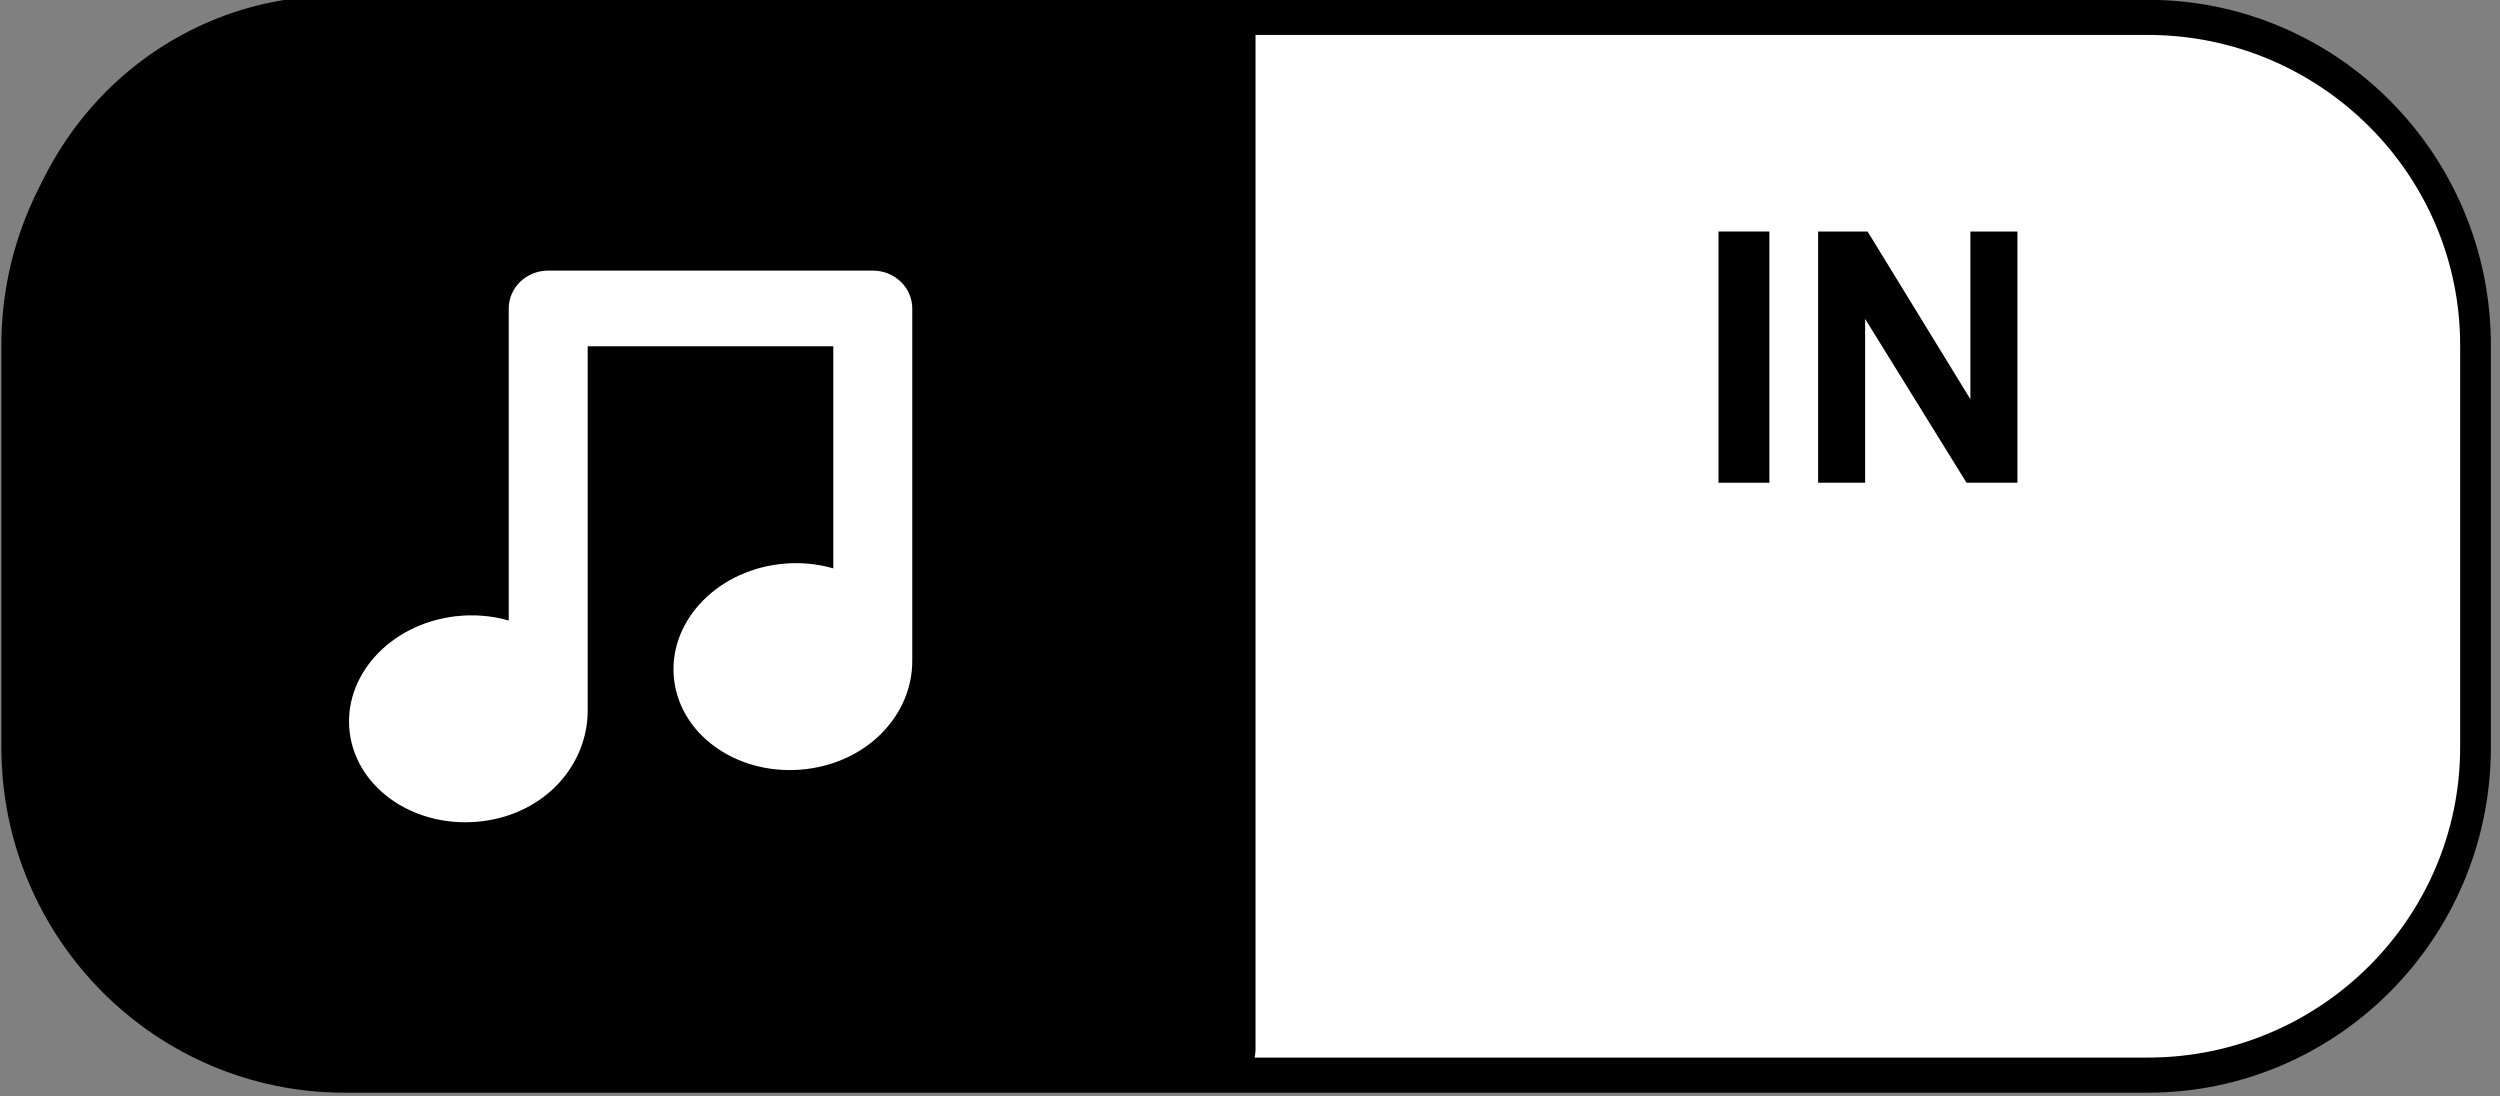 <?xml version="1.0" encoding="UTF-8" standalone="no"?>
<!DOCTYPE svg PUBLIC "-//W3C//DTD SVG 1.1//EN" "http://www.w3.org/Graphics/SVG/1.1/DTD/svg11.dtd">
<svg width="100%" height="100%" viewBox="0 0 114 50" version="1.1" xmlns="http://www.w3.org/2000/svg" xmlns:xlink="http://www.w3.org/1999/xlink" xml:space="preserve" xmlns:serif="http://www.serif.com/" style="fill-rule:evenodd;clip-rule:evenodd;stroke-linecap:round;stroke-linejoin:round;stroke-miterlimit:1.5;">
    <rect x="0" y="0" width="114" height="50" fill="#808080" stroke="none"/>
    <g transform="matrix(1,0,0,1,-467.949,-413.443)">
        <g id="bw_audio_io" transform="matrix(1,0,0,1,21.491,171.571)">
            <g transform="matrix(0.91,0,0,1.04,314.556,146.641)">
                <path d="M268.995,106.707C268.995,98.772 261.634,92.33 252.569,92.33L162.212,92.33C153.146,92.33 145.786,98.772 145.786,106.707L145.786,124.331C145.786,132.267 153.146,138.709 162.212,138.709L252.569,138.709C261.634,138.709 268.995,132.267 268.995,124.331L268.995,106.707Z" style="fill:white;stroke:black;stroke-width:1.54px;"/>
            </g>
            <g transform="matrix(1,0,0,1,316.481,161.944)">
                <g transform="matrix(16,0,0,16,207.253,101.941)">
                    <rect x="0.068" y="-0.716" width="0.145" height="0.716" style="fill-rule:nonzero;"/>
                </g>
                <g transform="matrix(16,0,0,16,211.699,101.941)">
                    <path d="M0.074,-0L0.074,-0.716L0.215,-0.716L0.508,-0.238L0.508,-0.716L0.642,-0.716L0.642,-0L0.497,-0L0.208,-0.467L0.208,-0L0.074,-0Z" style="fill-rule:nonzero;"/>
                </g>
            </g>
            <g transform="matrix(0.455,0,0,1.014,380.883,149.026)">
                <path d="M268.995,92.33L177.822,92.33C160.141,92.33 145.786,98.772 145.786,106.707L145.786,124.331C145.786,132.267 160.141,138.709 177.822,138.709L268.995,138.709L268.995,92.33Z" style="stroke:black;stroke-width:1.91px;"/>
            </g>
            <g transform="matrix(0.072,0,0,0.069,462.09,254.211)">
                <path d="M360.655,258.05L360.655,25C360.655,11.193 349.464,0 335.655,0L130.09,0C116.283,0 105.09,11.193 105.09,25L105.09,231.27C94.521,228.086 82.945,226.999 71.032,228.502C29.527,233.738 -0.293,268.3 4.427,305.695C9.146,343.091 46.616,369.159 88.121,363.921C128.136,358.872 155.09,326.775 155.09,290.74L155.09,50L310.654,50L310.654,196.794C300.063,193.594 288.464,192.497 276.52,194.004C235.016,199.241 205.197,233.802 209.916,271.197C214.635,308.592 252.104,334.661 293.61,329.424C332.951,324.458 360.655,293.275 360.655,258.05Z" style="fill:white;fill-rule:nonzero;"/>
            </g>
        </g>
    </g>
</svg>
